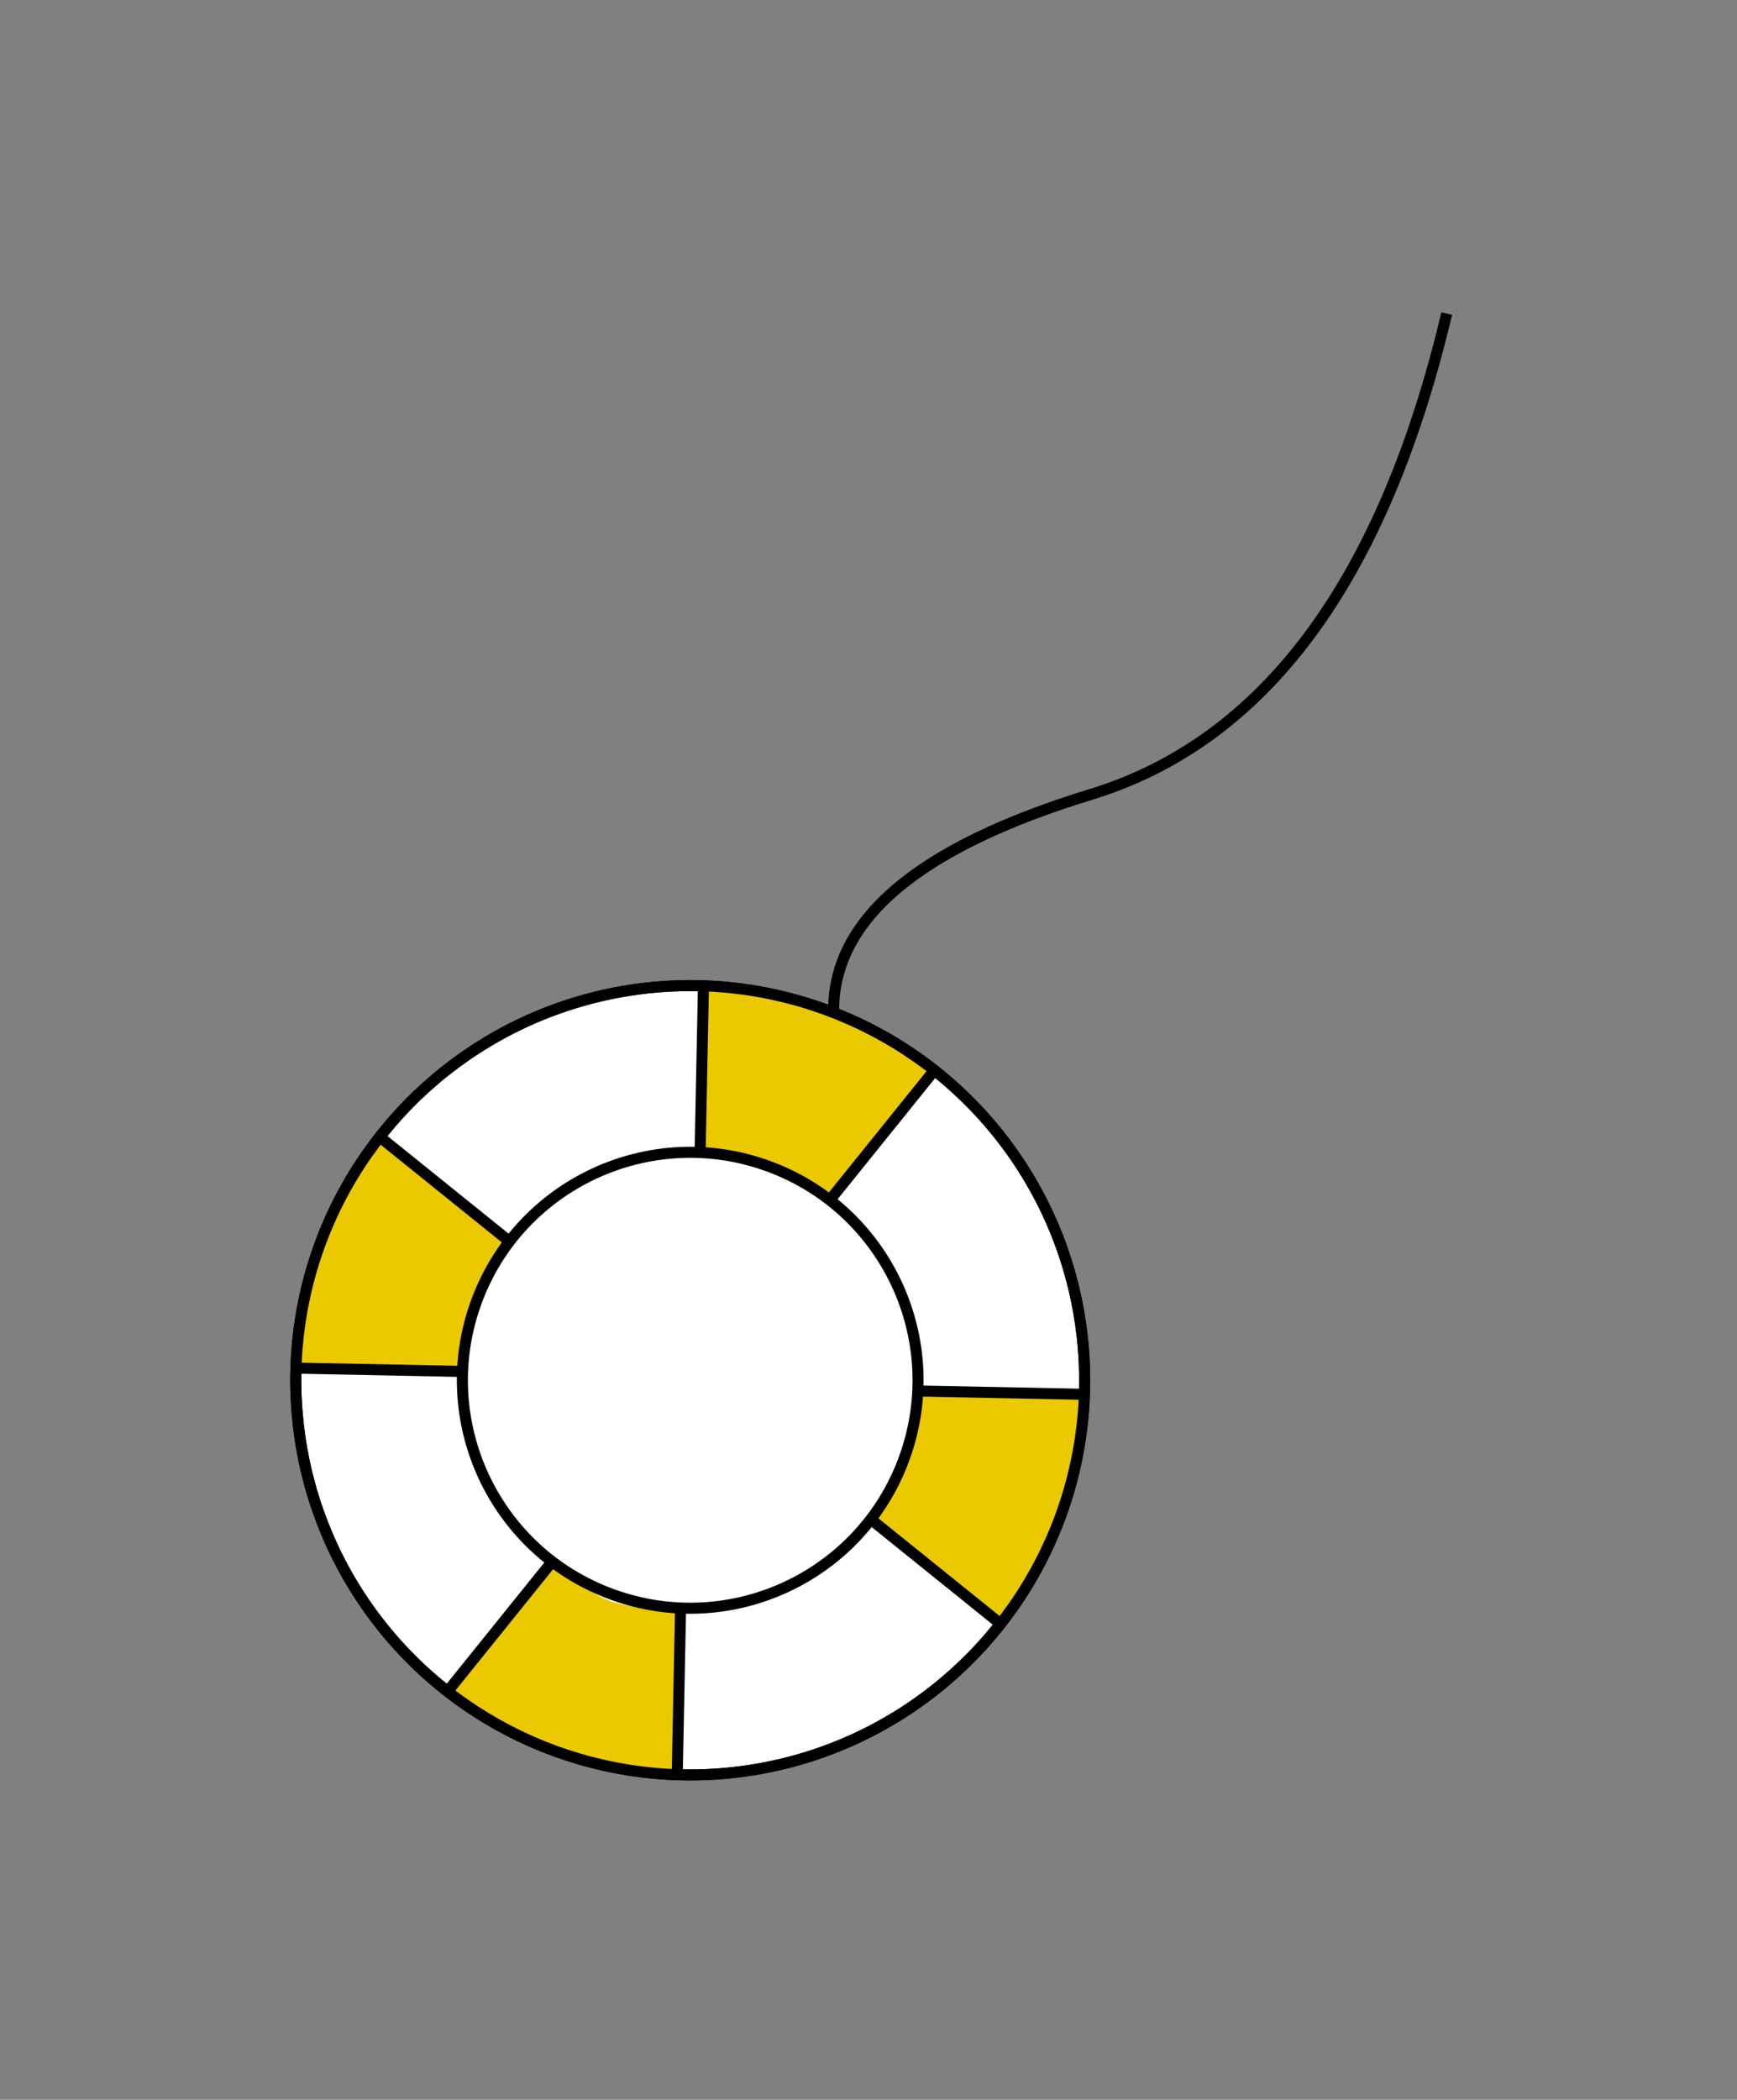 <?xml version="1.0" encoding="UTF-8"?>
<svg width="629px" height="760px" viewBox="0 0 629 760" version="1.1" xmlns="http://www.w3.org/2000/svg" xmlns:xlink="http://www.w3.org/1999/xlink">
    <rect x="0" y="0" width="629" height="760" fill="#808080" stroke="none"/>
    <title>preserver</title>
    <g id="Drupal-Page" stroke="none" stroke-width="1" fill="none" fill-rule="evenodd">
        <g id="Desktop-Home" transform="translate(-944, -2592)">
            <g id="preserver" transform="translate(1257.5, 2972.5) rotate(20) translate(-1257.5, -2972.5) translate(1043, 2648)">
                <g id="Life-PReserver" transform="translate(0.057, 0.858)">
                    <ellipse id="Oval" stroke="#000000" stroke-width="4" fill="#FFFFFF" cx="195.445" cy="457.281" rx="142.833" ry="142.841"></ellipse>
                    <path d="M240.009,320.985 L220.126,379.29 C209.198,375.229 200.971,373.198 195.445,373.198 C189.919,373.198 181.693,375.229 170.765,379.29 L150.881,320.985 C165.736,316.526 180.591,314.297 195.445,314.297 C210.3,314.297 225.155,316.526 240.009,320.985 Z" id="yellow-fill" fill="#EBC900"></path>
                    <path d="M240.009,542.889 L220.126,601.194 C209.198,597.133 200.971,595.102 195.445,595.102 C189.919,595.102 181.693,597.133 170.765,601.194 L150.881,542.889 C165.736,538.43 180.591,536.201 195.445,536.201 C210.3,536.201 225.155,538.43 240.009,542.889 Z" id="yellow-fill-copy" fill="#EBC900" transform="translate(195.445, 568.697) scale(1, -1) translate(-195.445, -568.697) "></path>
                    <path d="M129.53,431.474 L109.645,489.776 C98.717,485.715 90.49,483.685 84.964,483.685 C79.437,483.685 71.21,485.715 60.282,489.776 L40.397,431.474 C55.253,427.016 70.108,424.787 84.964,424.787 C99.819,424.787 114.675,427.016 129.53,431.474 Z" id="yellow-fill-copy-2" fill="#EBC900" transform="translate(84.964, 457.281) scale(1, -1) rotate(-90) translate(-84.964, -457.281) "></path>
                    <path d="M350.493,431.474 L330.609,489.776 C319.68,485.715 311.453,483.685 305.927,483.685 C300.401,483.685 292.173,485.715 281.245,489.776 L261.36,431.474 C276.216,427.016 291.071,424.787 305.927,424.787 C320.782,424.787 335.638,427.016 350.493,431.474 Z" id="yellow-fill-copy-3" fill="#EBC900" transform="translate(305.927, 457.281) scale(-1, 1) rotate(-90) translate(-305.927, -457.281) "></path>
                    <ellipse id="Oval" stroke="#000000" stroke-width="4" cx="195.445" cy="457.281" rx="142.833" ry="142.841"></ellipse>
                    <ellipse id="Oval" stroke="#000000" stroke-width="4" fill="#FFFFFF" cx="195.445" cy="457.281" rx="82.486" ry="82.491"></ellipse>
                    <g id="ring" transform="translate(150.881, 320.796)" stroke="#000000" stroke-width="4">
                        <line x1="19.976" y1="58.494" x2="7.45501983e-14" y2="0" id="Path-9"></line>
                        <line x1="89.54" y1="58.494" x2="69.564" y2="0" id="Path-9-Copy" transform="translate(79.552, 29.247) scale(-1, 1) translate(-79.552, -29.247) "></line>
                    </g>
                    <g id="ring-copy-2" transform="translate(303.353, 457.717) rotate(90) translate(-303.353, -457.717) translate(258.353, 428.217)" stroke="#000000" stroke-width="4">
                        <line x1="19.976" y1="58.494" x2="7.45501983e-14" y2="0" id="Path-9"></line>
                        <line x1="89.54" y1="58.494" x2="69.564" y2="0" id="Path-9-Copy" transform="translate(79.552, 29.247) scale(-1, 1) translate(-79.552, -29.247) "></line>
                    </g>
                    <g id="ring-copy-3" transform="translate(88.466, 457.717) scale(-1, 1) rotate(90) translate(-88.466, -457.717) translate(43.466, 428.217)" stroke="#000000" stroke-width="4">
                        <line x1="19.976" y1="58.494" x2="7.45501983e-14" y2="0" id="Path-9"></line>
                        <line x1="89.54" y1="58.494" x2="69.564" y2="0" id="Path-9-Copy" transform="translate(79.552, 29.247) scale(-1, 1) translate(-79.552, -29.247) "></line>
                    </g>
                    <g id="ring-copy" transform="translate(195.881, 565.195) scale(1, -1) translate(-195.881, -565.195) translate(150.881, 535.695)" stroke="#000000" stroke-width="4">
                        <line x1="19.976" y1="58.494" x2="7.45501983e-14" y2="0" id="Path-9"></line>
                        <line x1="89.54" y1="58.494" x2="69.564" y2="0" id="Path-9-Copy" transform="translate(79.552, 29.247) scale(-1, 1) translate(-79.552, -29.247) "></line>
                    </g>
                    <path d="M403.107,69.107 C352.883,154.94 294.822,197.856 228.924,197.858 C163.026,197.86 125.611,214.152 116.68,246.733" id="Path-10" stroke="#000000" stroke-width="4" transform="translate(259.893, 157.92) rotate(-37) translate(-259.893, -157.92) "></path>
                </g>
            </g>
        </g>
    </g>
</svg>